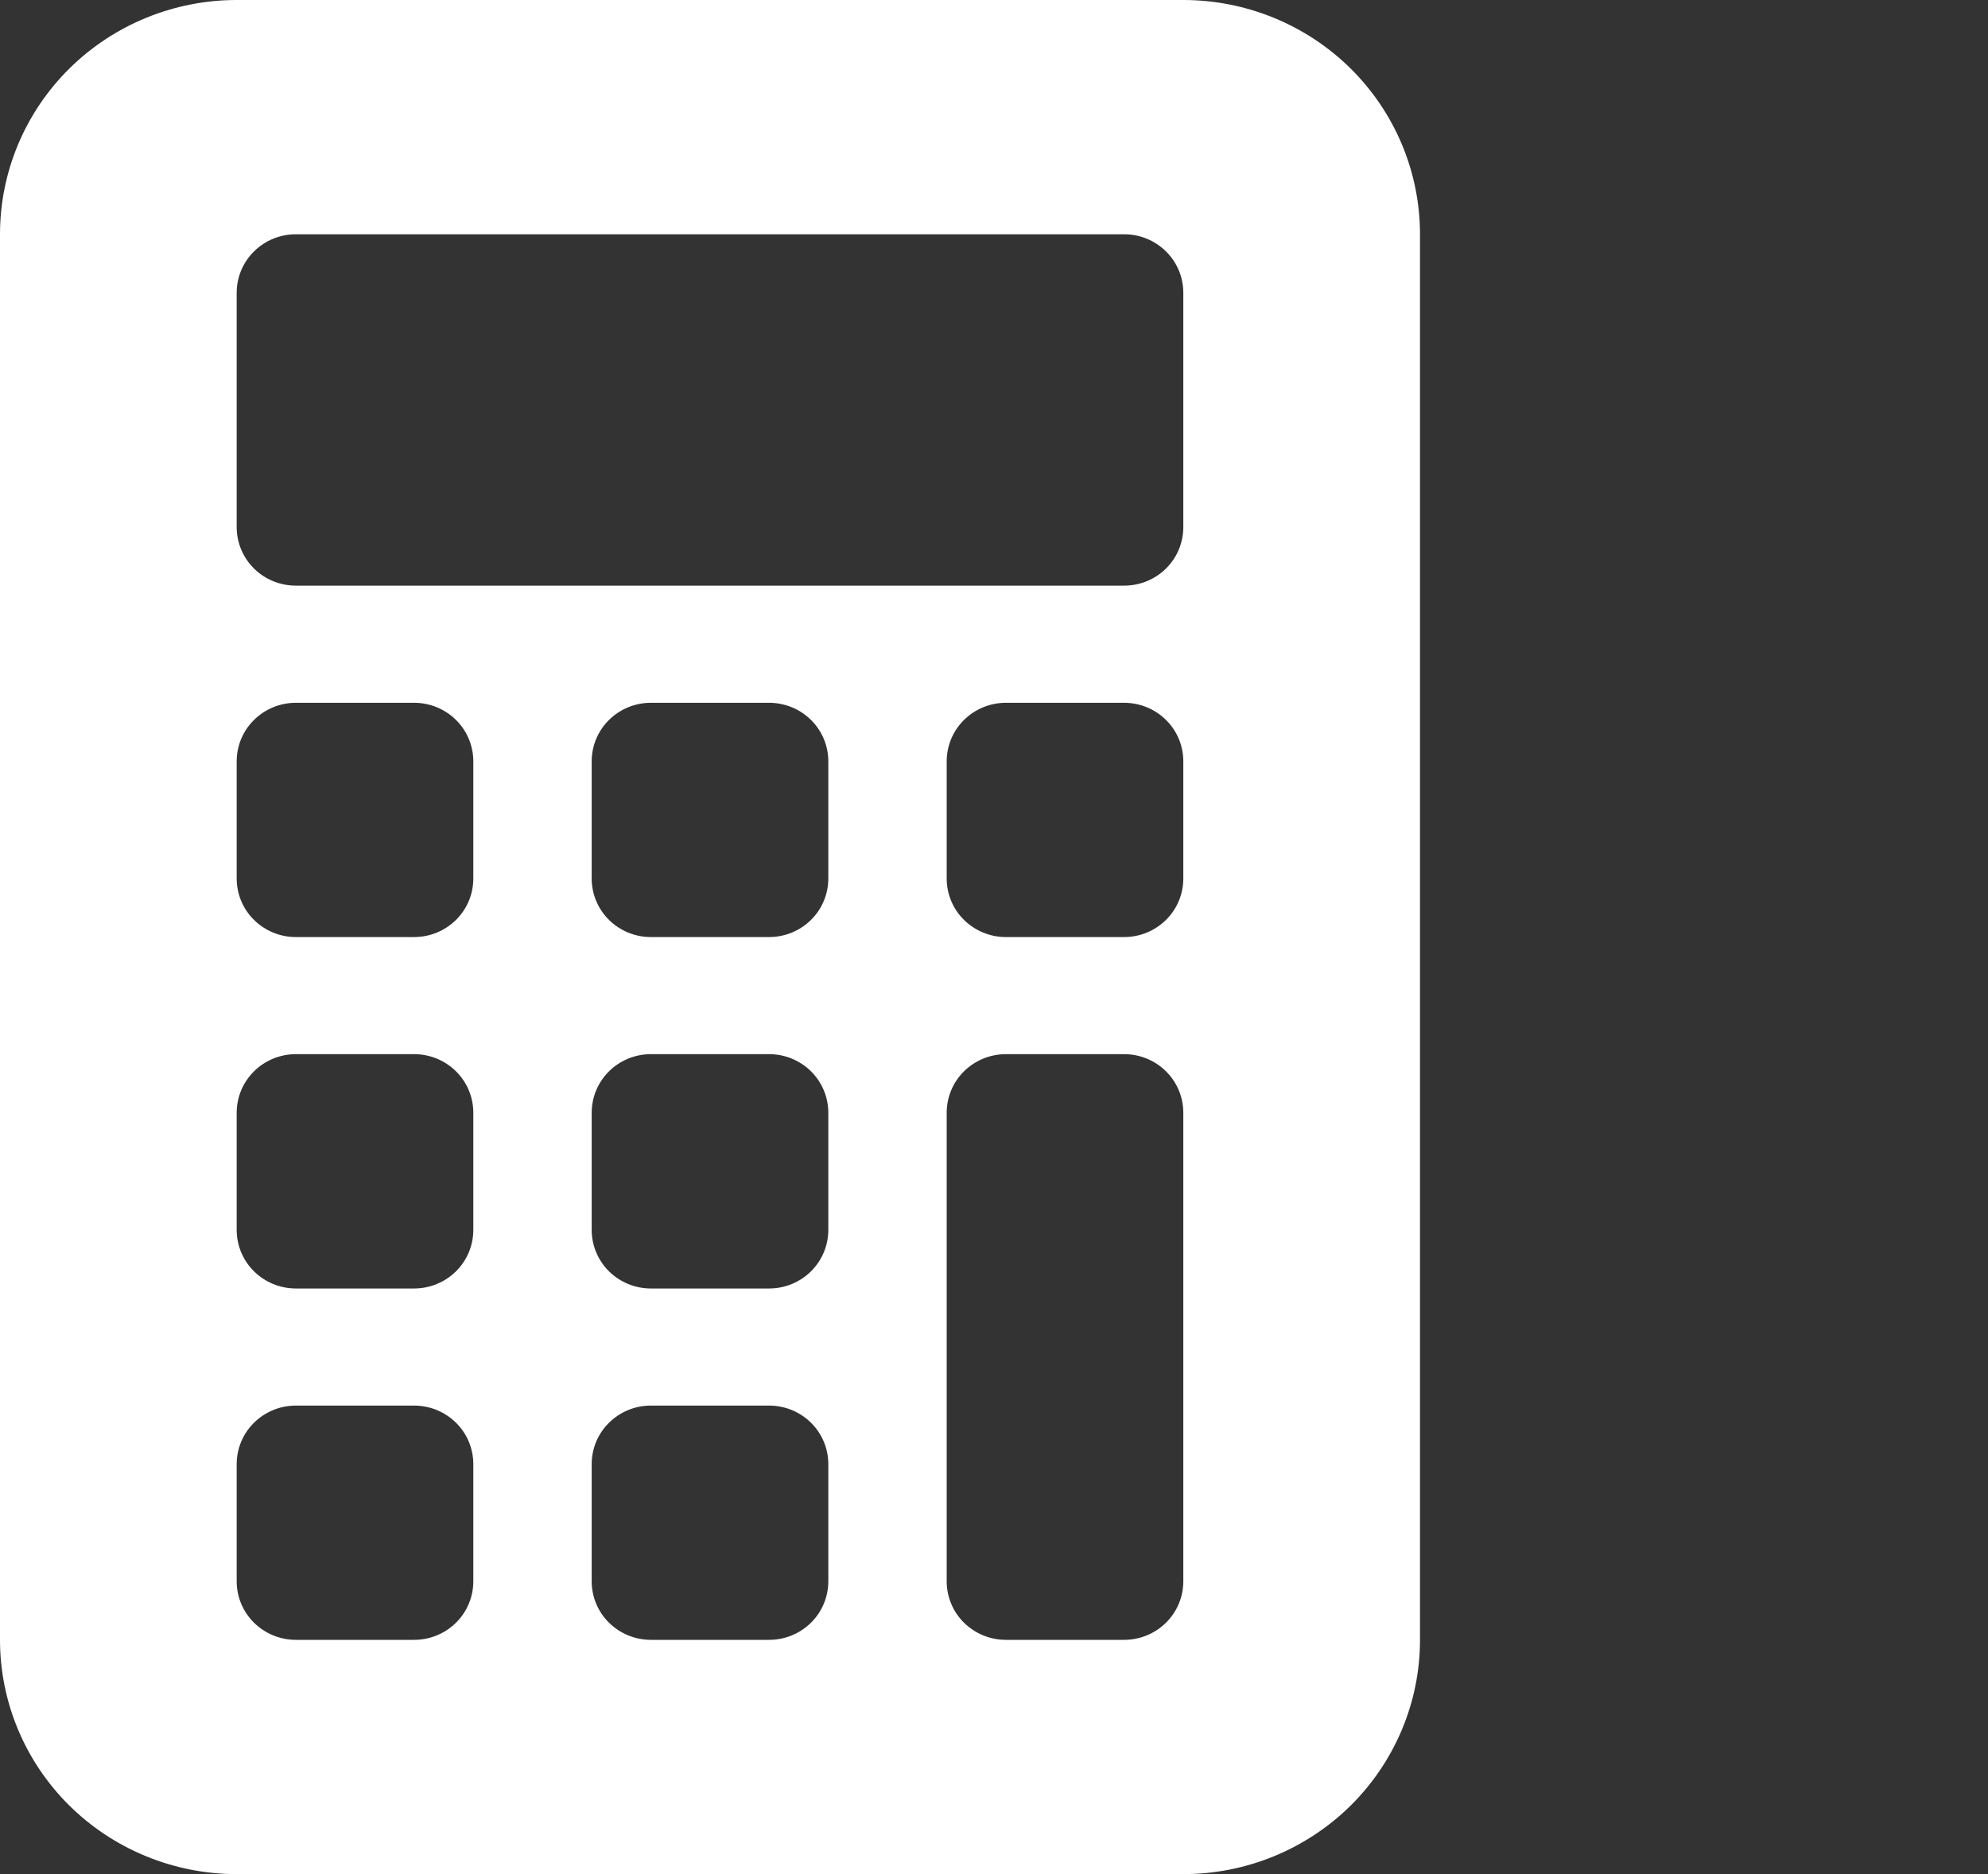 <svg width="35" height="33" viewBox="0 0 35 33" fill="none" xmlns="http://www.w3.org/2000/svg">
<rect x="0" y="0" width="35" height="33" fill="#333333" stroke="none"/>
<path fill-rule="evenodd" clip-rule="evenodd" d="M0 4.125C0 3.031 0.439 1.982 1.22 1.208C2.002 0.435 3.062 0 4.167 0L20.833 0C21.938 0 22.998 0.435 23.78 1.208C24.561 1.982 25 3.031 25 4.125V28.875C25 29.969 24.561 31.018 23.78 31.792C22.998 32.565 21.938 33 20.833 33H4.167C3.062 33 2.002 32.565 1.22 31.792C0.439 31.018 0 29.969 0 28.875V4.125ZM4.167 5.156C4.167 4.883 4.276 4.62 4.472 4.427C4.667 4.234 4.932 4.125 5.208 4.125H19.792C20.068 4.125 20.333 4.234 20.528 4.427C20.724 4.62 20.833 4.883 20.833 5.156V9.281C20.833 9.555 20.724 9.817 20.528 10.011C20.333 10.204 20.068 10.312 19.792 10.312H5.208C4.932 10.312 4.667 10.204 4.472 10.011C4.276 9.817 4.167 9.555 4.167 9.281V5.156ZM4.167 13.406C4.167 13.133 4.276 12.87 4.472 12.677C4.667 12.484 4.932 12.375 5.208 12.375H7.292C7.568 12.375 7.833 12.484 8.028 12.677C8.224 12.87 8.333 13.133 8.333 13.406V15.469C8.333 15.742 8.224 16.005 8.028 16.198C7.833 16.391 7.568 16.5 7.292 16.5H5.208C4.932 16.5 4.667 16.391 4.472 16.198C4.276 16.005 4.167 15.742 4.167 15.469V13.406ZM5.208 18.562C4.932 18.562 4.667 18.671 4.472 18.864C4.276 19.058 4.167 19.32 4.167 19.594V21.656C4.167 21.93 4.276 22.192 4.472 22.386C4.667 22.579 4.932 22.688 5.208 22.688H7.292C7.568 22.688 7.833 22.579 8.028 22.386C8.224 22.192 8.333 21.93 8.333 21.656V19.594C8.333 19.32 8.224 19.058 8.028 18.864C7.833 18.671 7.568 18.562 7.292 18.562H5.208ZM4.167 25.781C4.167 25.508 4.276 25.245 4.472 25.052C4.667 24.859 4.932 24.75 5.208 24.75H7.292C7.568 24.75 7.833 24.859 8.028 25.052C8.224 25.245 8.333 25.508 8.333 25.781V27.844C8.333 28.117 8.224 28.38 8.028 28.573C7.833 28.766 7.568 28.875 7.292 28.875H5.208C4.932 28.875 4.667 28.766 4.472 28.573C4.276 28.38 4.167 28.117 4.167 27.844V25.781ZM11.458 12.375C11.182 12.375 10.917 12.484 10.722 12.677C10.526 12.87 10.417 13.133 10.417 13.406V15.469C10.417 15.742 10.526 16.005 10.722 16.198C10.917 16.391 11.182 16.5 11.458 16.5H13.542C13.818 16.5 14.083 16.391 14.278 16.198C14.474 16.005 14.583 15.742 14.583 15.469V13.406C14.583 13.133 14.474 12.87 14.278 12.677C14.083 12.484 13.818 12.375 13.542 12.375H11.458ZM10.417 19.594C10.417 19.32 10.526 19.058 10.722 18.864C10.917 18.671 11.182 18.562 11.458 18.562H13.542C13.818 18.562 14.083 18.671 14.278 18.864C14.474 19.058 14.583 19.32 14.583 19.594V21.656C14.583 21.93 14.474 22.192 14.278 22.386C14.083 22.579 13.818 22.688 13.542 22.688H11.458C11.182 22.688 10.917 22.579 10.722 22.386C10.526 22.192 10.417 21.93 10.417 21.656V19.594ZM11.458 24.75C11.182 24.75 10.917 24.859 10.722 25.052C10.526 25.245 10.417 25.508 10.417 25.781V27.844C10.417 28.117 10.526 28.38 10.722 28.573C10.917 28.766 11.182 28.875 11.458 28.875H13.542C13.818 28.875 14.083 28.766 14.278 28.573C14.474 28.38 14.583 28.117 14.583 27.844V25.781C14.583 25.508 14.474 25.245 14.278 25.052C14.083 24.859 13.818 24.75 13.542 24.75H11.458ZM16.667 13.406C16.667 13.133 16.776 12.87 16.972 12.677C17.167 12.484 17.432 12.375 17.708 12.375H19.792C20.068 12.375 20.333 12.484 20.528 12.677C20.724 12.87 20.833 13.133 20.833 13.406V15.469C20.833 15.742 20.724 16.005 20.528 16.198C20.333 16.391 20.068 16.5 19.792 16.5H17.708C17.432 16.5 17.167 16.391 16.972 16.198C16.776 16.005 16.667 15.742 16.667 15.469V13.406ZM17.708 18.562C17.432 18.562 17.167 18.671 16.972 18.864C16.776 19.058 16.667 19.32 16.667 19.594V27.844C16.667 28.117 16.776 28.38 16.972 28.573C17.167 28.766 17.432 28.875 17.708 28.875H19.792C20.068 28.875 20.333 28.766 20.528 28.573C20.724 28.38 20.833 28.117 20.833 27.844V19.594C20.833 19.32 20.724 19.058 20.528 18.864C20.333 18.671 20.068 18.562 19.792 18.562H17.708Z" fill="white"/>
</svg>

